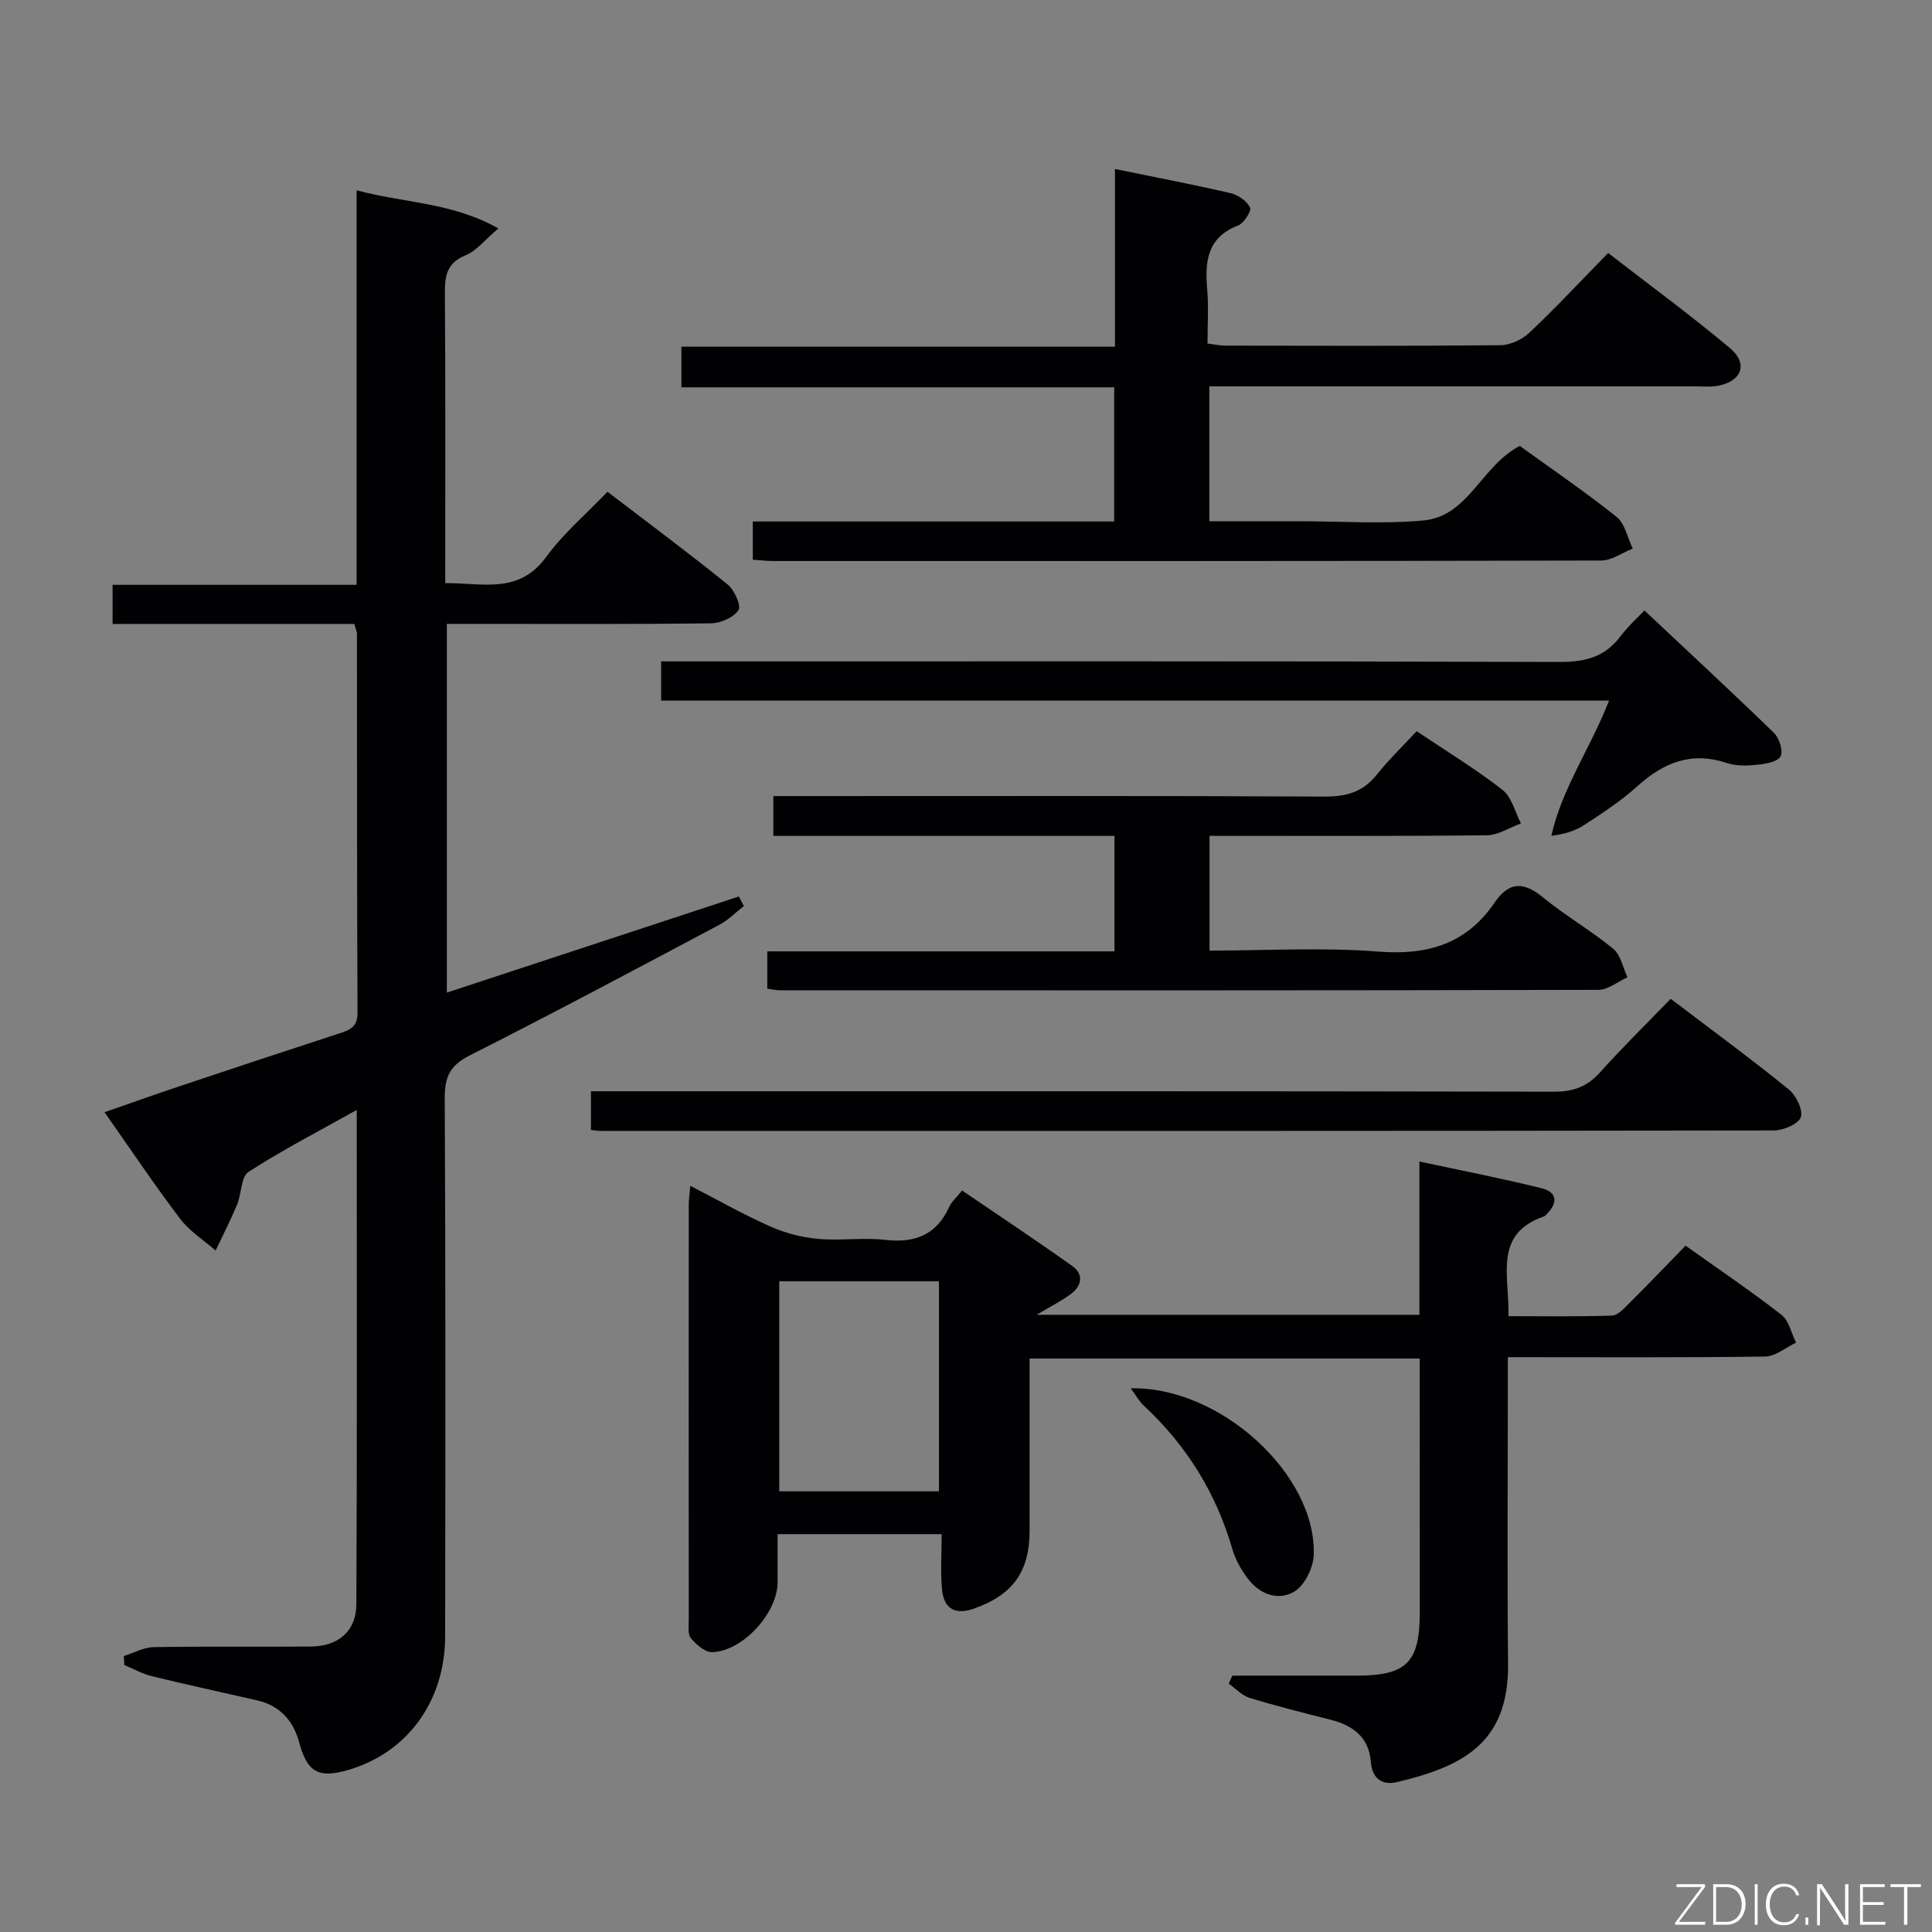 <svg enable-background="new 0 0 400 400" viewBox="0 0 400 400" xmlns="http://www.w3.org/2000/svg"><rect x="0" y="0" width="400" height="400" fill="#808080" stroke="none"/><path d="m73.37 129.18c-16.75 0-33.22 0-50.06 0 0-2.68 0-5.08 0-8.1h50.52c0-27.33 0-54.07 0-81.69 9.86 2.68 19.72 2.47 29.35 7.91-2.79 2.35-4.51 4.61-6.78 5.55-3.85 1.58-4.32 4.17-4.29 7.81.14 19.81.07 39.62.07 60.07 7.66-.08 15.2 2.41 20.91-5.43 3.49-4.8 8.15-8.74 12.68-13.49 8.65 6.62 16.89 12.74 24.87 19.19 1.4 1.13 2.87 4.42 2.25 5.33-1.03 1.53-3.69 2.7-5.69 2.72-16.33.21-32.66.12-48.99.12-1.79 0-3.58 0-5.7 0v76.34c20.44-6.73 40.45-13.32 60.46-19.9.35.66.69 1.31 1.04 1.97-1.68 1.31-3.21 2.9-5.06 3.88-17.18 9.11-34.33 18.28-51.69 27.05-4.07 2.05-5.2 4.43-5.18 8.8.18 37.16.14 74.32.08 111.48-.02 13.51-7.9 24.17-20.17 27.69-6.12 1.76-8.4.39-10.06-5.77-1.21-4.49-4-7.58-8.67-8.66-7.27-1.67-14.57-3.24-21.81-5.01-1.97-.48-3.8-1.52-5.7-2.31-.04-.62-.08-1.24-.12-1.86 2.08-.65 4.14-1.82 6.23-1.85 10.83-.19 21.66-.02 32.49-.12 5.69-.05 9.41-3.17 9.43-8.78.16-33.8.08-67.6.08-102.32-7.89 4.42-15.37 8.28-22.41 12.83-1.57 1.01-1.42 4.5-2.35 6.73-1.35 3.24-2.96 6.38-4.46 9.56-2.48-2.18-5.41-4.02-7.36-6.6-5.31-7.01-10.22-14.34-15.64-22.05 5.32-1.85 10.24-3.6 15.18-5.26 11.15-3.73 22.3-7.43 33.48-11.07 2.18-.71 3.73-1.33 3.72-4.26-.13-26.16-.09-52.32-.12-78.48-.02-.47-.25-.94-.53-2.02z" fill="#010103"/><path d="m293.93 281.27c-27.09 0-53.66 0-80.76 0v35.61c0 8.48-3.44 13.31-11.51 16.16-3.86 1.36-6.26.1-6.63-4-.33-3.63-.07-7.31-.07-11.41-11.42 0-22.44 0-33.97 0v9.96c0 6.33-7.16 14.27-13.54 14.47-1.47.05-3.3-1.56-4.4-2.88-.7-.84-.45-2.56-.45-3.88-.02-28.66-.02-57.32 0-85.98 0-.98.16-1.96.32-3.81 5.76 2.97 11.01 5.95 16.5 8.39 3.07 1.37 6.5 2.28 9.85 2.59 4.63.43 9.37-.31 13.97.21 6.18.71 10.64-1.01 13.29-6.84.46-1.02 1.41-1.83 2.66-3.38 7.63 5.2 15.31 10.29 22.81 15.63 2.44 1.74 1.97 4.14-.33 5.83-1.97 1.45-4.19 2.57-7.05 4.27h79.25c0-10.43 0-20.68 0-31.73 8.85 1.9 17.1 3.5 25.25 5.52 3.45.85 3.39 3.17.99 5.5-.12.12-.24.27-.38.32-10.67 3.65-7.17 12.44-7.42 20.68 7.25 0 14.35.12 21.44-.12 1.21-.04 2.5-1.49 3.53-2.52 3.88-3.86 7.66-7.81 11.7-11.96 6.96 4.96 13.56 9.42 19.83 14.3 1.57 1.22 2.06 3.82 3.05 5.78-2.14 1.01-4.26 2.85-6.42 2.88-17.48.24-34.97.13-53.26.13v5.49c0 19.33-.15 38.66.05 57.98.17 16.48-9.45 21.28-23.02 24.51-3 .71-5.13-.69-5.39-4.19-.39-5.07-3.65-7.52-8.25-8.7-5.63-1.44-11.27-2.84-16.82-4.54-1.61-.49-2.92-1.95-4.37-2.96.26-.55.51-1.11.77-1.66 8.62 0 17.23.01 25.85 0 10.24-.02 12.95-2.76 12.95-13.11-.01-17.31-.02-34.63-.02-52.54zm-99.53 27.49c0-14.53 0-28.99 0-43.48-11.2 0-22.09 0-33.06 0v43.48z" fill="#010103"/><path d="m141.08 80.19c0-3.16 0-5.46 0-8.41h89.76c0-12.55 0-24.47 0-36.79 8.34 1.71 16.16 3.2 23.9 4.99 1.57.36 3.4 1.63 4.07 2.99.35.71-1.29 3.26-2.51 3.73-6.43 2.5-6.85 7.5-6.36 13.26.31 3.63.06 7.3.06 11.16 1.42.18 2.54.44 3.67.44 19 .03 38 .1 56.99-.09 2.03-.02 4.49-1.17 6-2.6 5.44-5.14 10.56-10.63 16.29-16.49 8.62 6.68 17.17 12.93 25.26 19.73 3.78 3.18 2.39 6.83-2.48 7.75-1.61.3-3.32.13-4.99.13-33.32.01-66.65 0-100.36 0v27.93h17.82 1c8.5 0 17.05.61 25.48-.16 9.38-.86 11.98-11.29 19.97-15.44 6.47 4.68 13.45 9.43 20.04 14.69 1.75 1.4 2.27 4.34 3.35 6.57-2.18.86-4.36 2.47-6.54 2.47-57.16.14-114.32.11-171.49.1-1.3 0-2.6-.17-4.15-.27 0-2.65 0-5.05 0-7.91h74.82c0-9.39 0-18.32 0-27.78-29.65 0-59.37 0-89.6 0z" fill="#010103"/><path d="m293.3 151.38c6.59 4.43 12.45 7.98 17.8 12.18 1.9 1.5 2.57 4.57 3.8 6.92-2.37.86-4.73 2.44-7.11 2.46-18.99.2-37.97.11-57.37.11v23.76c11.78 0 23.46-.7 35.01.21 10.19.8 18.21-1.63 24.01-10.14 3.04-4.46 6.06-4.34 10.08-1.04 4.62 3.79 9.87 6.8 14.48 10.59 1.55 1.27 2 3.89 2.95 5.9-2 .91-4.01 2.6-6.01 2.61-56.49.14-112.98.11-169.47.09-.8 0-1.59-.2-2.61-.33 0-2.48 0-4.77 0-7.73h71.88c0-8.25 0-15.81 0-23.91-23.61 0-47.01 0-70.63 0 0-2.93 0-5.33 0-8.24h6.13c35.99 0 71.99-.08 107.98.1 4.53.02 7.96-.93 10.82-4.52 2.48-3.11 5.37-5.89 8.26-9.02z" fill="#010103"/><path d="m333.14 145.05c-65.86 0-130.92 0-196.26 0 0-2.83 0-5.22 0-8.12h6.16c59.97 0 119.94-.07 179.91.12 5.24.02 9.3-1.02 12.51-5.26 1.69-2.23 3.81-4.14 5-5.4 9.23 8.67 18.13 16.91 26.83 25.36 1.1 1.07 1.92 3.67 1.36 4.83-.53 1.1-3.01 1.57-4.7 1.74-2.13.22-4.47.32-6.45-.35-7.36-2.46-13.14-.06-18.59 4.88-3.31 3-7.13 5.47-10.88 7.94-1.86 1.22-4.07 1.9-6.84 2.26 2.2-9.86 8.03-17.98 11.95-28z" fill="#010103"/><path d="m345.9 206.79c8.63 6.56 16.67 12.46 24.41 18.73 1.53 1.24 3.03 4.25 2.53 5.78-.46 1.41-3.63 2.75-5.61 2.75-80.99.13-161.99.1-242.98.09-.49 0-.99-.1-1.9-.2 0-2.37 0-4.77 0-8.01h5.47c64.66 0 129.32-.04 193.98.09 4.03.01 6.86-1.08 9.52-4.05 4.53-5.08 9.43-9.85 14.58-15.18z" fill="#010103"/><path d="m234.11 287.44c18.52-.42 38.42 17.82 37.89 34.45-.08 2.66-1.85 6.3-3.98 7.6-3.3 2.02-7.18.65-9.65-2.63-1.37-1.81-2.58-3.92-3.21-6.09-3.36-11.61-9.45-21.46-18.28-29.68-1.01-.91-1.68-2.18-2.77-3.65z" fill="#010103"/><g fill="#fbfcfa"><path d="m346.9 398 5.4-7.3h-5.2v-.6h5.9v.6l-5.4 7.2h5.5l-.1.6h-6.2v-.5z"/><path d="m354.7 390.1h2.8c2.3 0 3.9 1.6 3.9 4.1s-1.6 4.3-3.9 4.3h-2.8zm.6 7.8h2c2.2 0 3.3-1.6 3.3-3.6 0-1.8-1-3.6-3.3-3.6h-2z"/><path d="m363.9 390.1v8.4h-.6v-8.4h1.6z"/><path d="m372.5 396.3c-.4 1.3-1.4 2.3-3.2 2.3-2.4 0-3.7-1.9-3.7-4.3 0-2.3 1.2-4.3 3.7-4.3 1.8 0 2.9 1 3.2 2.4h-.6c-.4-1.1-1.1-1.8-2.5-1.8-2.1 0-3 1.9-3 3.7s.9 3.7 3 3.7c1.4 0 2.1-.7 2.5-1.7z"/><path d="m373.8 398.5v-1.5h.6v1.5z"/><path d="m376.2 398.5v-8.4h1c1.3 2 4.4 6.7 4.9 7.6-.1-1.2-.1-2.4-.1-3.8v-3.8h.7v8.4h-.9c-1.2-1.9-4.4-6.8-5-7.7.1 1.1 0 2.3 0 3.9v3.9h-.6z"/><path d="m390 394.4h-4.3v3.5h4.7l-.1.6h-5.2v-8.4h5.1v.6h-4.5v3.1h4.3z"/><path d="m394.2 390.7h-2.8v-.6h6.3v.6h-2.8v7.8h-.7z"/></g></svg>